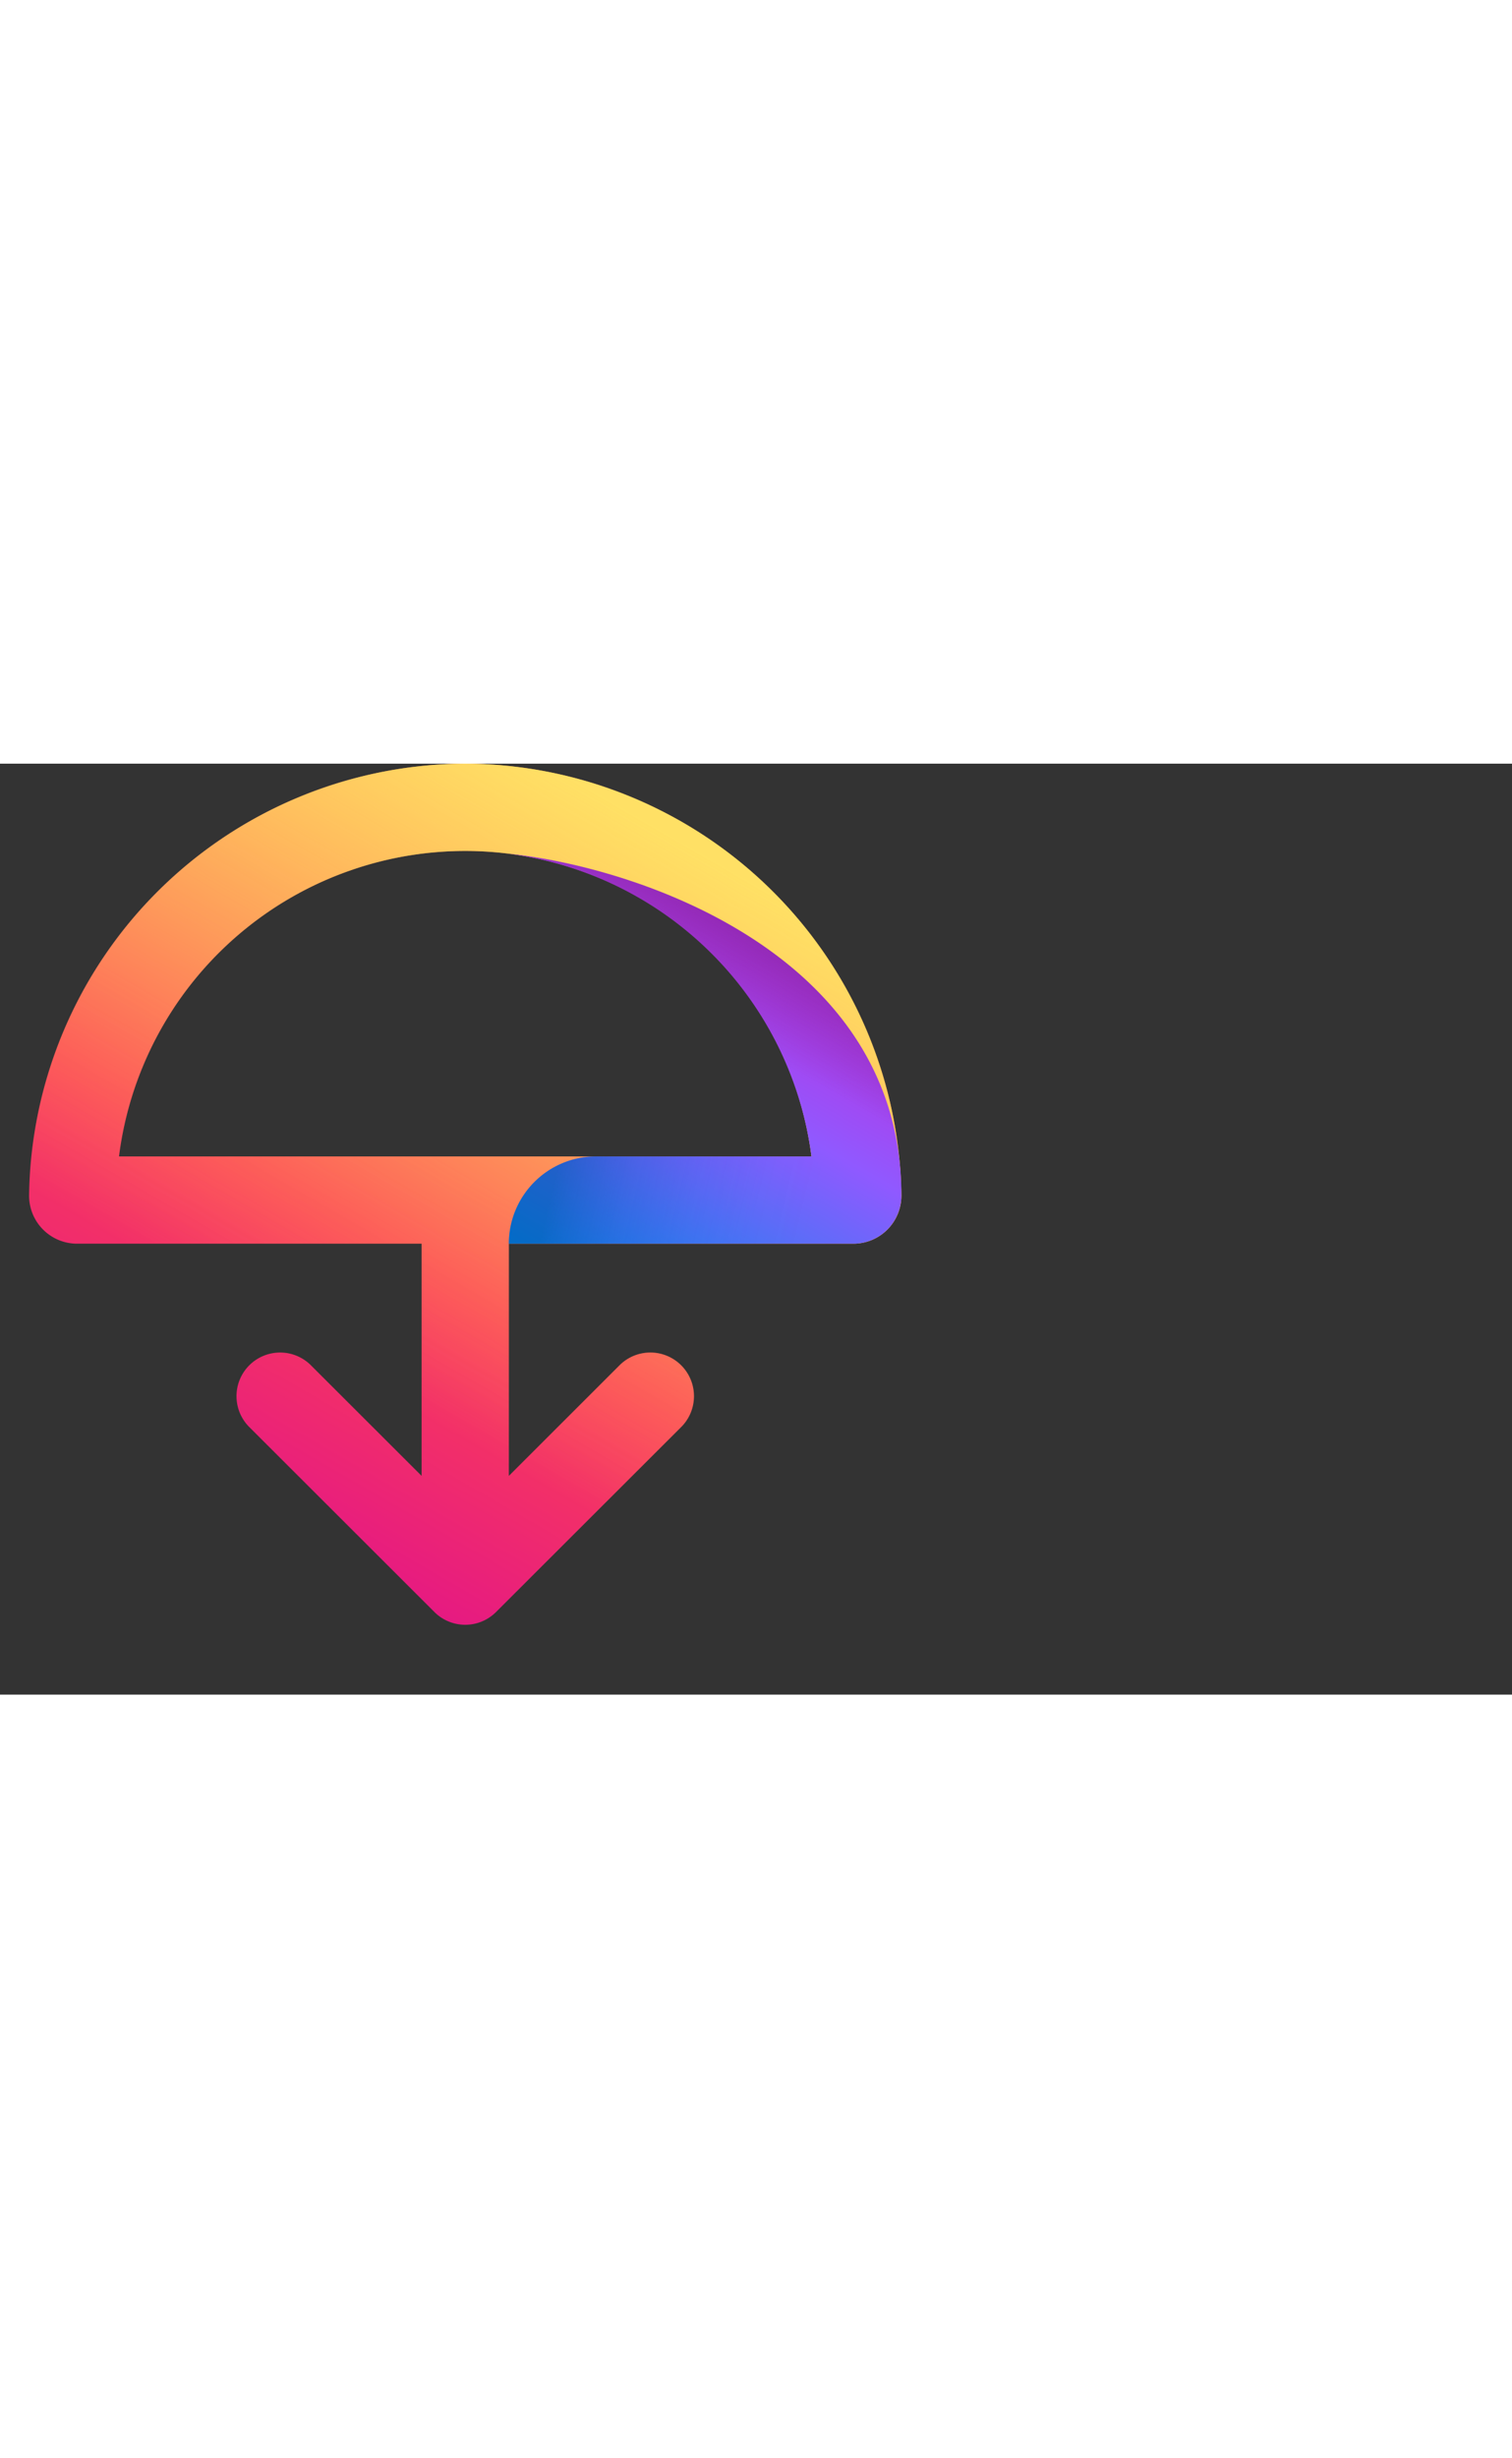 <svg height="208" width="128" viewBox="0 0 208 128" xmlns="http://www.w3.org/2000/svg"><rect x="0" y="0" width="208" height="128" fill="#333333" stroke="none"/><linearGradient id="a" gradientUnits="userSpaceOnUse" x1="89.623" x2="32.496" y1="8.211" y2="107.158"><stop offset="0" stop-color="#ff9640"/><stop offset=".6" stop-color="#fc4055"/><stop offset="1" stop-color="#e31587"/></linearGradient><linearGradient id="b" gradientUnits="userSpaceOnUse" x1="89.623" x2="32.496" y1="8.211" y2="107.158"><stop offset="0" stop-color="#fff36e" stop-opacity=".8"/><stop offset=".094" stop-color="#fff36e" stop-opacity=".699"/><stop offset=".752" stop-color="#fff36e" stop-opacity="0"/></linearGradient><linearGradient id="c" gradientUnits="userSpaceOnUse" x1="77.485" x2="103.908" y1="70.573" y2="24.806"><stop offset="0" stop-color="#0090ed"/><stop offset=".386" stop-color="#5b6df8"/><stop offset=".629" stop-color="#9059ff"/><stop offset="1" stop-color="#b833e1"/></linearGradient><linearGradient id="d" gradientUnits="userSpaceOnUse" x1="76.457" x2="116.85" y1="56.546" y2="66.264"><stop offset="0" stop-color="#054096" stop-opacity=".5"/><stop offset=".054" stop-color="#0f3d9c" stop-opacity=".441"/><stop offset=".261" stop-color="#2f35b1" stop-opacity=".249"/><stop offset=".466" stop-color="#462fbf" stop-opacity=".111"/><stop offset=".669" stop-color="#542bc8" stop-opacity=".028"/><stop offset=".864" stop-color="#592acb" stop-opacity="0"/></linearGradient><linearGradient id="e" gradientUnits="userSpaceOnUse" x1="103.91" x2="91.513" y1="24.803" y2="46.274"><stop offset="0" stop-color="#722291" stop-opacity=".5"/><stop offset=".5" stop-color="#722291" stop-opacity="0"/></linearGradient><path d="M4 0h120v120H4z" fill="none"/><path d="M64 0A60.2 60.2 0 0 0 4 59.342 6.6 6.6 0 0 0 10.6 66H58v31.926L42.739 82.685a6 6 0 0 0-8.478 8.492l25.5 25.466a6 6 0 0 0 8.478 0l25.5-25.466a6 6 0 0 0-8.478-8.492L70 97.926V66h47.4a6.6 6.6 0 0 0 6.6-6.67A60.2 60.2 0 0 0 64 0zM16.372 54a48.006 48.006 0 0 1 95.257 0z" fill="url(#a)"/><path d="M64 0A60.2 60.2 0 0 0 4 59.342 6.6 6.6 0 0 0 10.6 66H58v31.926L42.739 82.685a6 6 0 0 0-8.478 8.492l25.5 25.466a6 6 0 0 0 8.478 0l25.5-25.466a6 6 0 0 0-8.478-8.492L70 97.926V66h47.4a6.6 6.6 0 0 0 6.6-6.67A60.2 60.2 0 0 0 64 0zM16.372 54a48.006 48.006 0 0 1 95.257 0z" fill="url(#b)"/><path d="M70 12.388A48.236 48.236 0 0 1 111.629 54H82a12 12 0 0 0-12 12h47.4a6.642 6.642 0 0 0 4.686-1.955A6.719 6.719 0 0 0 124 59.33c0-33.294-36.693-45.165-54-46.942z" fill="url(#c)"/><path d="M82 54a12 12 0 0 0-12 12h47.4a6.629 6.629 0 0 0 4.46-1.768L111.629 54z" fill="url(#d)" opacity=".9"/><path d="M124 59.33c0-33.294-36.664-45.186-54-46.942A48.236 48.236 0 0 1 111.629 54l10.232 10.232c.072-.067.157-.117.226-.187A6.719 6.719 0 0 0 124 59.33z" fill="url(#e)"/><g fill="#fff"><path d="M10.308 143.978H26.4v4.35H14.924v5.9H26.4v4.316H14.924v9.49h-4.616zM31.87 142.3a2.7 2.7 0 0 1-.033 5.4 2.553 2.553 0 0 1-2.67-2.636 2.669 2.669 0 0 1 2.703-2.764zm-2.27 7.939h4.55v17.792H29.6zm17.738 4.942a3.677 3.677 0 0 0-2.209-.791c-1.846 0-2.9 1.186-2.9 3.789v9.852h-4.523v-17.792h4.319v2.57a4.242 4.242 0 0 1 4.253-2.735 5.4 5.4 0 0 1 3.034.922zm1.88 4.052a9.1 9.1 0 0 1 9.166-9.357 8.758 8.758 0 0 1 9.132 9.061v1.878H53.664a4.66 4.66 0 0 0 4.912 3.723 4.771 4.771 0 0 0 4.418-2.636l3.792 2.274a9.354 9.354 0 0 1-8.342 4.217c-5.769 0-9.231-3.855-9.231-9.16zm4.517-2.009h9.363a4.485 4.485 0 0 0-4.747-3.526 4.573 4.573 0 0 0-4.621 3.526zm14.9-6.985h3.2v-.89c0-4.843 2.045-6.853 6.529-6.853h1.582v3.921h-1.291c-2.11 0-2.571.724-2.571 2.932v.89h3.857v4.085h-3.758v13.707H71.83v-13.707h-3.2zm12.166 8.9a9.113 9.113 0 0 1 9.3-9.259 9.259 9.259 0 1 1 0 18.517 8.978 8.978 0 0 1-9.301-9.262zm14.178 0a4.883 4.883 0 1 0-4.88 5.041 4.885 4.885 0 0 0 4.877-5.045zm10.55-.2l-6.429-8.7h5.341l3.792 5.469 3.89-5.469h5.243l-6.529 8.665 6.858 9.127h-5.308l-4.253-5.8-4.121 5.8H98.7zM33.487 190.335c-3.545-.759-6.423-1.221-6.423-4.125 0-2.409 1.673-4.125 5.387-4.125a7.69 7.69 0 0 1 6.891 3.532l2.275-1.75a11.045 11.045 0 0 0-9.166-4.257c-4.951 0-8.23 2.97-8.23 6.666 0 4.621 3.981 5.61 7.795 6.369 3.68.792 7.126 1.387 7.126 4.588 0 2.672-2.041 4.553-5.788 4.553a8.985 8.985 0 0 1-8.062-4.323l-2.409 1.882a12.347 12.347 0 0 0 10.538 5.015c5.285 0 8.564-3.366 8.564-7.16 0-4.951-4.617-6.073-8.498-6.865zm20.713-4.488a9.2 9.2 0 0 0-9.433 9.34c0 5.214 3.746 9.206 9.534 9.206a9.311 9.311 0 0 0 8.4-4.521l-2.342-1.353a6.473 6.473 0 0 1-6.055 3.432 6.5 6.5 0 0 1-6.858-5.807H63.4v-1.222a8.852 8.852 0 0 0-9.2-9.075zm-6.69 7.92a6.685 6.685 0 0 1 6.69-5.511 6.06 6.06 0 0 1 6.39 5.511zm28.136-7.92a7.246 7.246 0 0 0-6.289 3.333v-2.97h-2.681v17.82h2.744v-9.9a5.6 5.6 0 0 1 5.687-5.842c3.512 0 5.453 2.244 5.453 5.709v10.033h2.776v-10.164c0-4.982-2.977-8.019-7.694-8.019zm26.765-7.854v11.319a8.24 8.24 0 0 0-6.758-3.465 9.273 9.273 0 0 0 0 18.546 8.215 8.215 0 0 0 6.758-3.531v3.168h2.71v-26.037zm-6.524 23.859a6.766 6.766 0 0 1 0-13.53 6.765 6.765 0 0 1 0 13.53z"/></g></svg>
